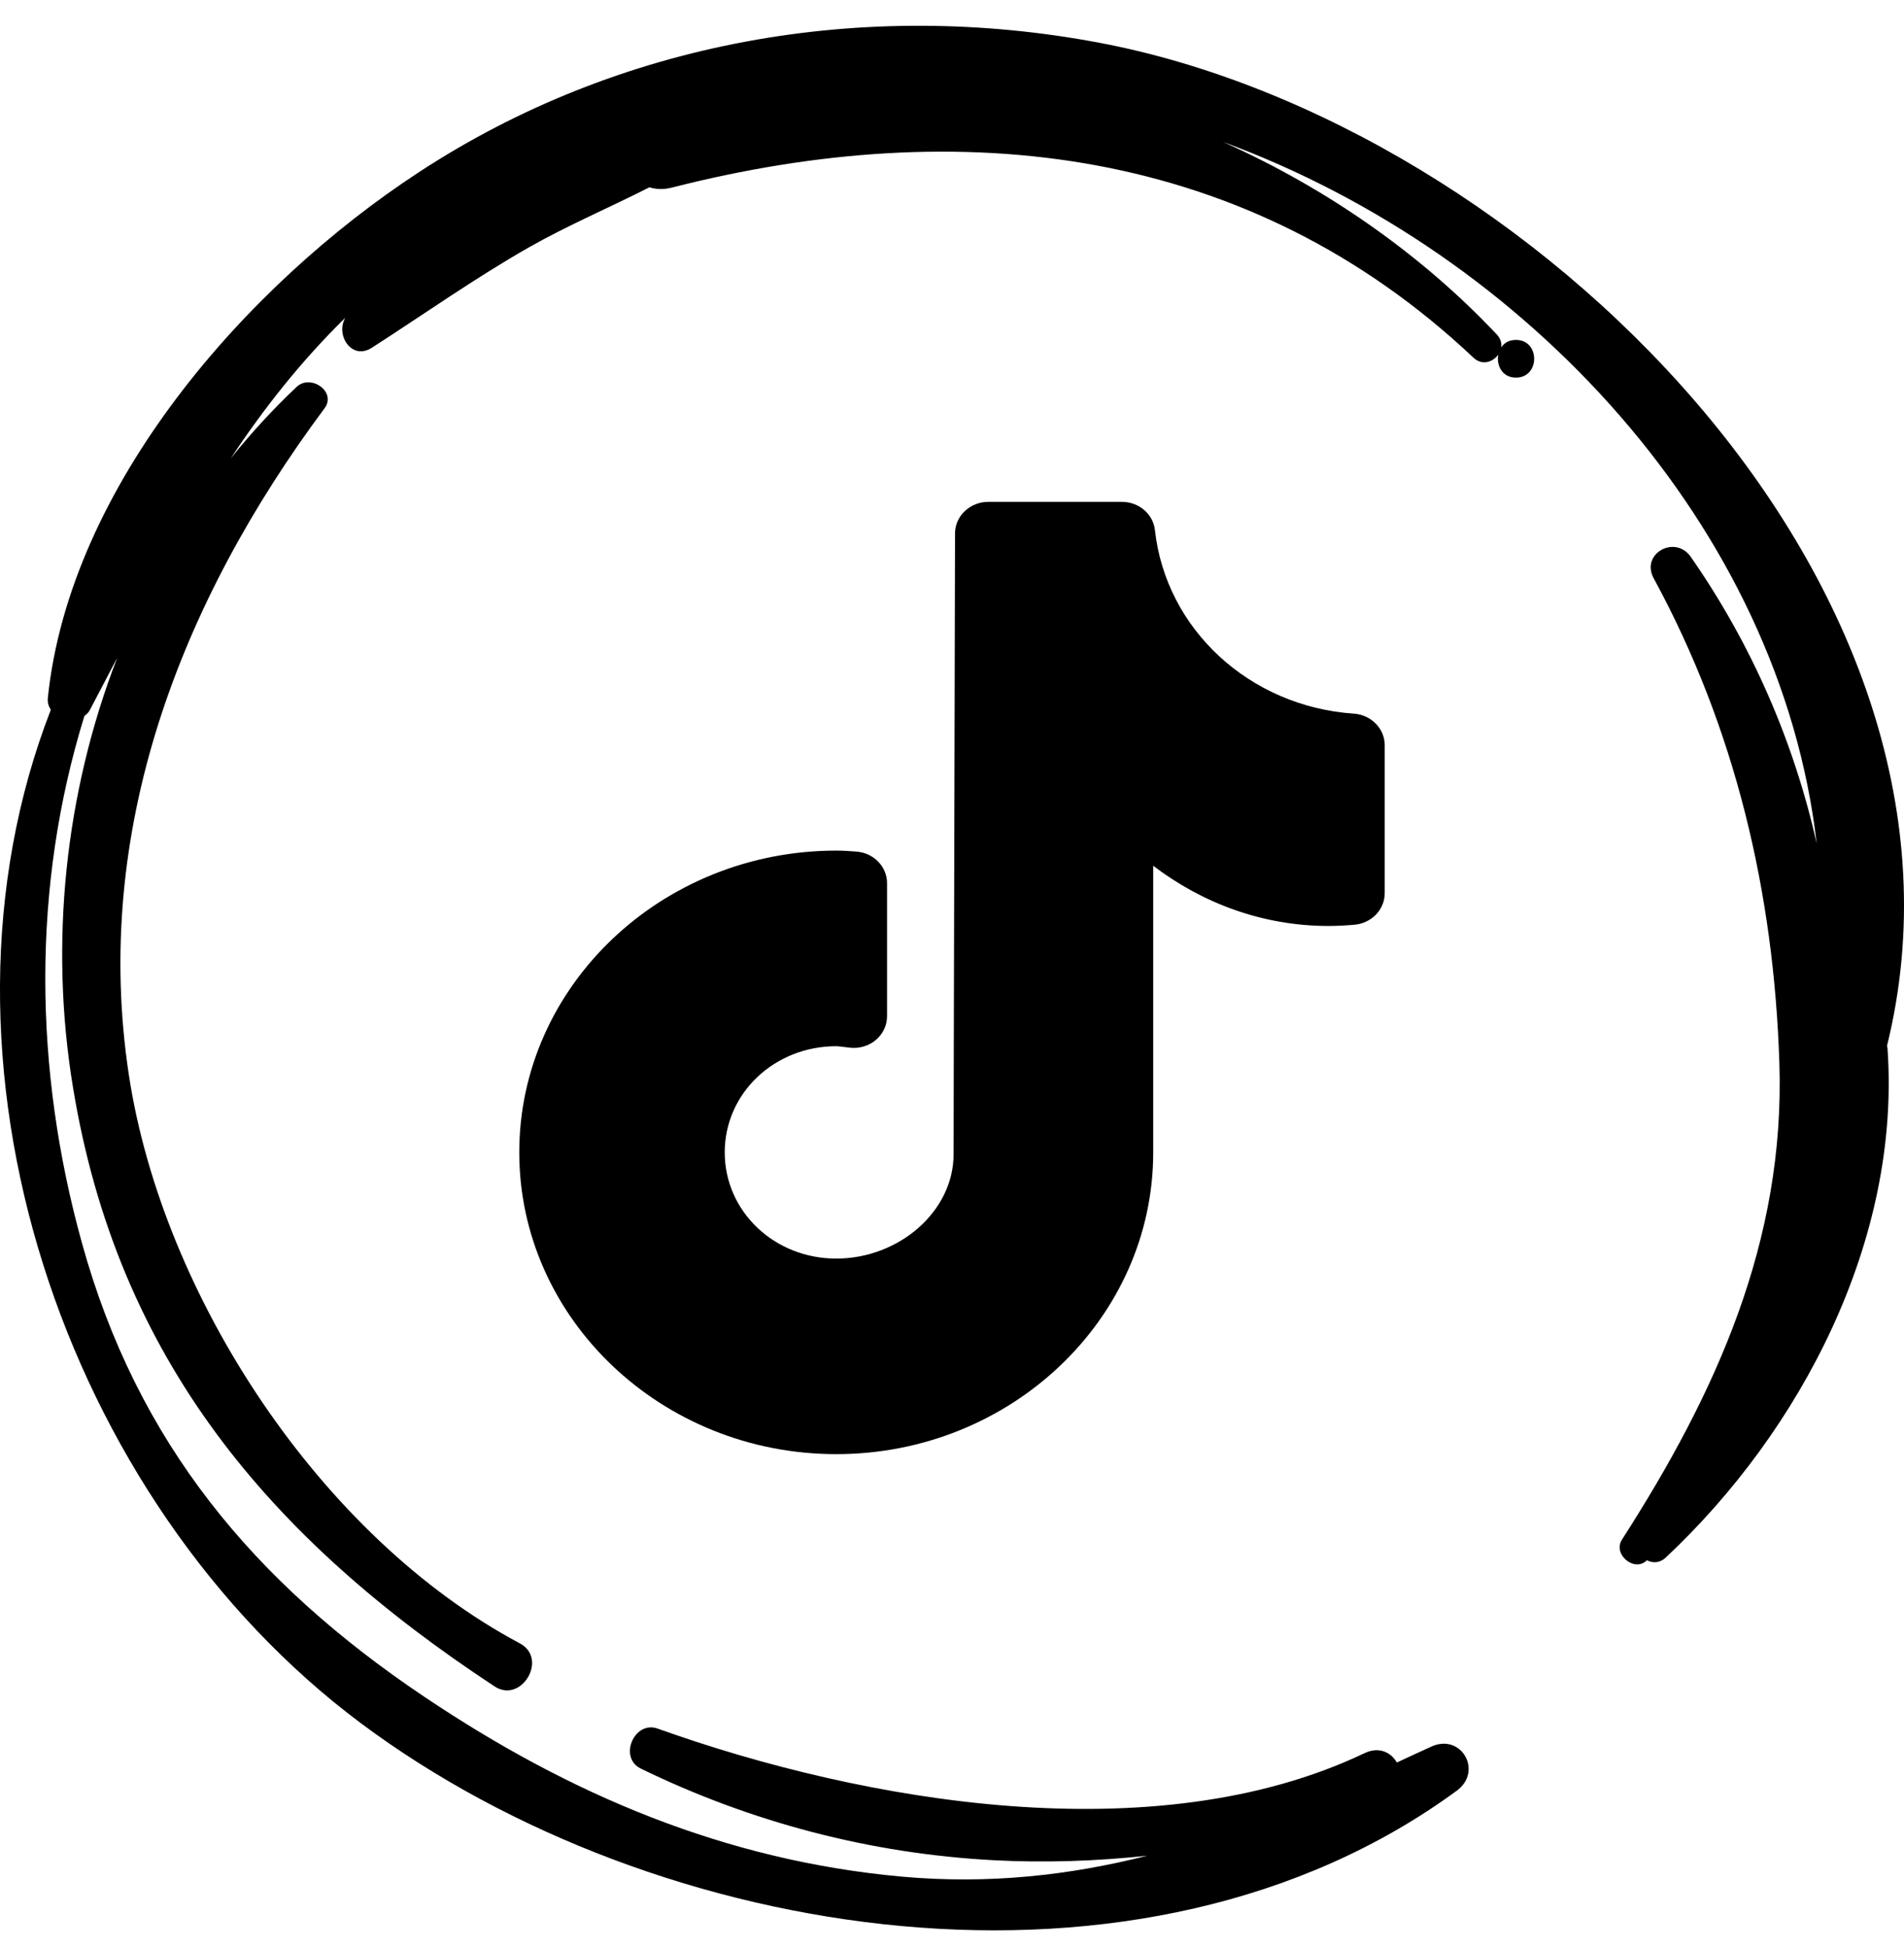 <svg width="44" height="45" viewBox="0 0 44 45" fill="none" xmlns="http://www.w3.org/2000/svg">
<path d="M22.839 11.594C22.635 11.594 22.44 11.671 22.296 11.808C22.151 11.944 22.07 12.13 22.07 12.324C22.07 12.324 22.061 15.891 22.053 19.467C22.049 21.255 22.044 23.044 22.041 24.392C22.038 25.739 22.037 26.592 22.037 26.663C22.037 27.991 20.769 29.076 19.325 29.076C17.892 29.076 16.748 27.986 16.748 26.622C16.748 25.259 17.892 24.17 19.325 24.17C19.373 24.17 19.471 24.185 19.639 24.204C19.747 24.217 19.856 24.207 19.96 24.176C20.064 24.145 20.16 24.094 20.241 24.025C20.322 23.956 20.387 23.872 20.432 23.777C20.476 23.683 20.499 23.581 20.499 23.477V20.403C20.499 20.217 20.425 20.038 20.291 19.902C20.157 19.766 19.974 19.684 19.778 19.673C19.659 19.665 19.508 19.651 19.325 19.651C15.289 19.651 12 22.781 12 26.622C12 30.464 15.289 33.594 19.325 33.594C23.361 33.594 26.65 30.464 26.65 26.622V20.001C27.768 20.853 29.162 21.392 30.701 21.392C30.911 21.392 31.111 21.38 31.302 21.363C31.493 21.346 31.67 21.262 31.799 21.128C31.928 20.993 32 20.817 32 20.634V17.217C32 17.032 31.927 16.854 31.794 16.719C31.662 16.583 31.481 16.5 31.287 16.487C28.869 16.322 26.942 14.53 26.69 12.25C26.671 12.07 26.582 11.903 26.441 11.782C26.299 11.661 26.116 11.594 25.926 11.594H22.839Z" fill="black"/>
<path d="M43.608 24.159C46.216 13.576 35.33 2.873 25.427 0.992C19.981 -0.041 14.317 0.94 9.676 3.981C5.689 6.589 1.611 11.222 1.105 16.127C1.094 16.236 1.128 16.323 1.174 16.398C-1.968 24.493 1.456 34.672 8.343 39.813C15.173 44.907 26.404 46.69 33.664 41.37C34.279 40.92 33.768 40.026 33.067 40.355C32.803 40.476 32.538 40.597 32.28 40.718C32.148 40.488 31.872 40.338 31.527 40.505C26.691 42.807 19.976 41.642 15.196 39.934C14.656 39.743 14.289 40.603 14.806 40.857C17.35 42.097 20.119 42.825 22.957 42.975C24.14 43.038 25.329 42.998 26.513 42.871C24.709 43.327 22.848 43.534 20.843 43.355C16.77 42.986 13.174 41.463 9.808 39.201C5.862 36.553 3.168 33.327 1.892 28.711C0.784 24.713 0.726 20.5 1.95 16.542C2.002 16.502 2.053 16.456 2.082 16.392C2.295 15.988 2.501 15.59 2.708 15.198C1.496 18.331 1.14 21.805 1.686 25.116C2.714 31.4 6.241 35.549 11.428 38.959C12.048 39.368 12.675 38.318 12.014 37.966C7.407 35.514 3.754 29.934 2.978 24.834C2.122 19.202 4.161 13.917 7.499 9.434C7.786 9.053 7.183 8.632 6.856 8.937C6.31 9.451 5.804 10.005 5.333 10.588C6.097 9.434 6.953 8.349 7.981 7.339C7.746 7.737 8.125 8.337 8.596 8.032C9.808 7.253 10.98 6.422 12.238 5.706C13.134 5.199 14.088 4.795 15.007 4.327C15.156 4.373 15.328 4.385 15.53 4.333C22.204 2.631 28.851 3.364 34.049 8.262C34.25 8.453 34.497 8.366 34.624 8.193C34.578 8.435 34.71 8.724 35.032 8.724C35.594 8.724 35.594 7.853 35.032 7.853C34.871 7.853 34.761 7.922 34.693 8.026C34.704 7.928 34.681 7.824 34.589 7.726C32.854 5.885 30.666 4.35 28.259 3.277C35.29 5.862 41.138 12.186 41.982 19.485C41.459 17.154 40.489 14.898 39.07 12.861C38.708 12.348 37.909 12.792 38.214 13.357C40.104 16.831 40.994 20.627 41.12 24.563C41.253 28.671 39.661 32.179 37.484 35.566C37.26 35.912 37.777 36.333 38.059 36.045C38.191 36.114 38.352 36.114 38.49 35.987C41.632 33.044 43.929 28.636 43.619 24.222C43.619 24.199 43.608 24.182 43.608 24.159Z" fill="black"/>
</svg>
